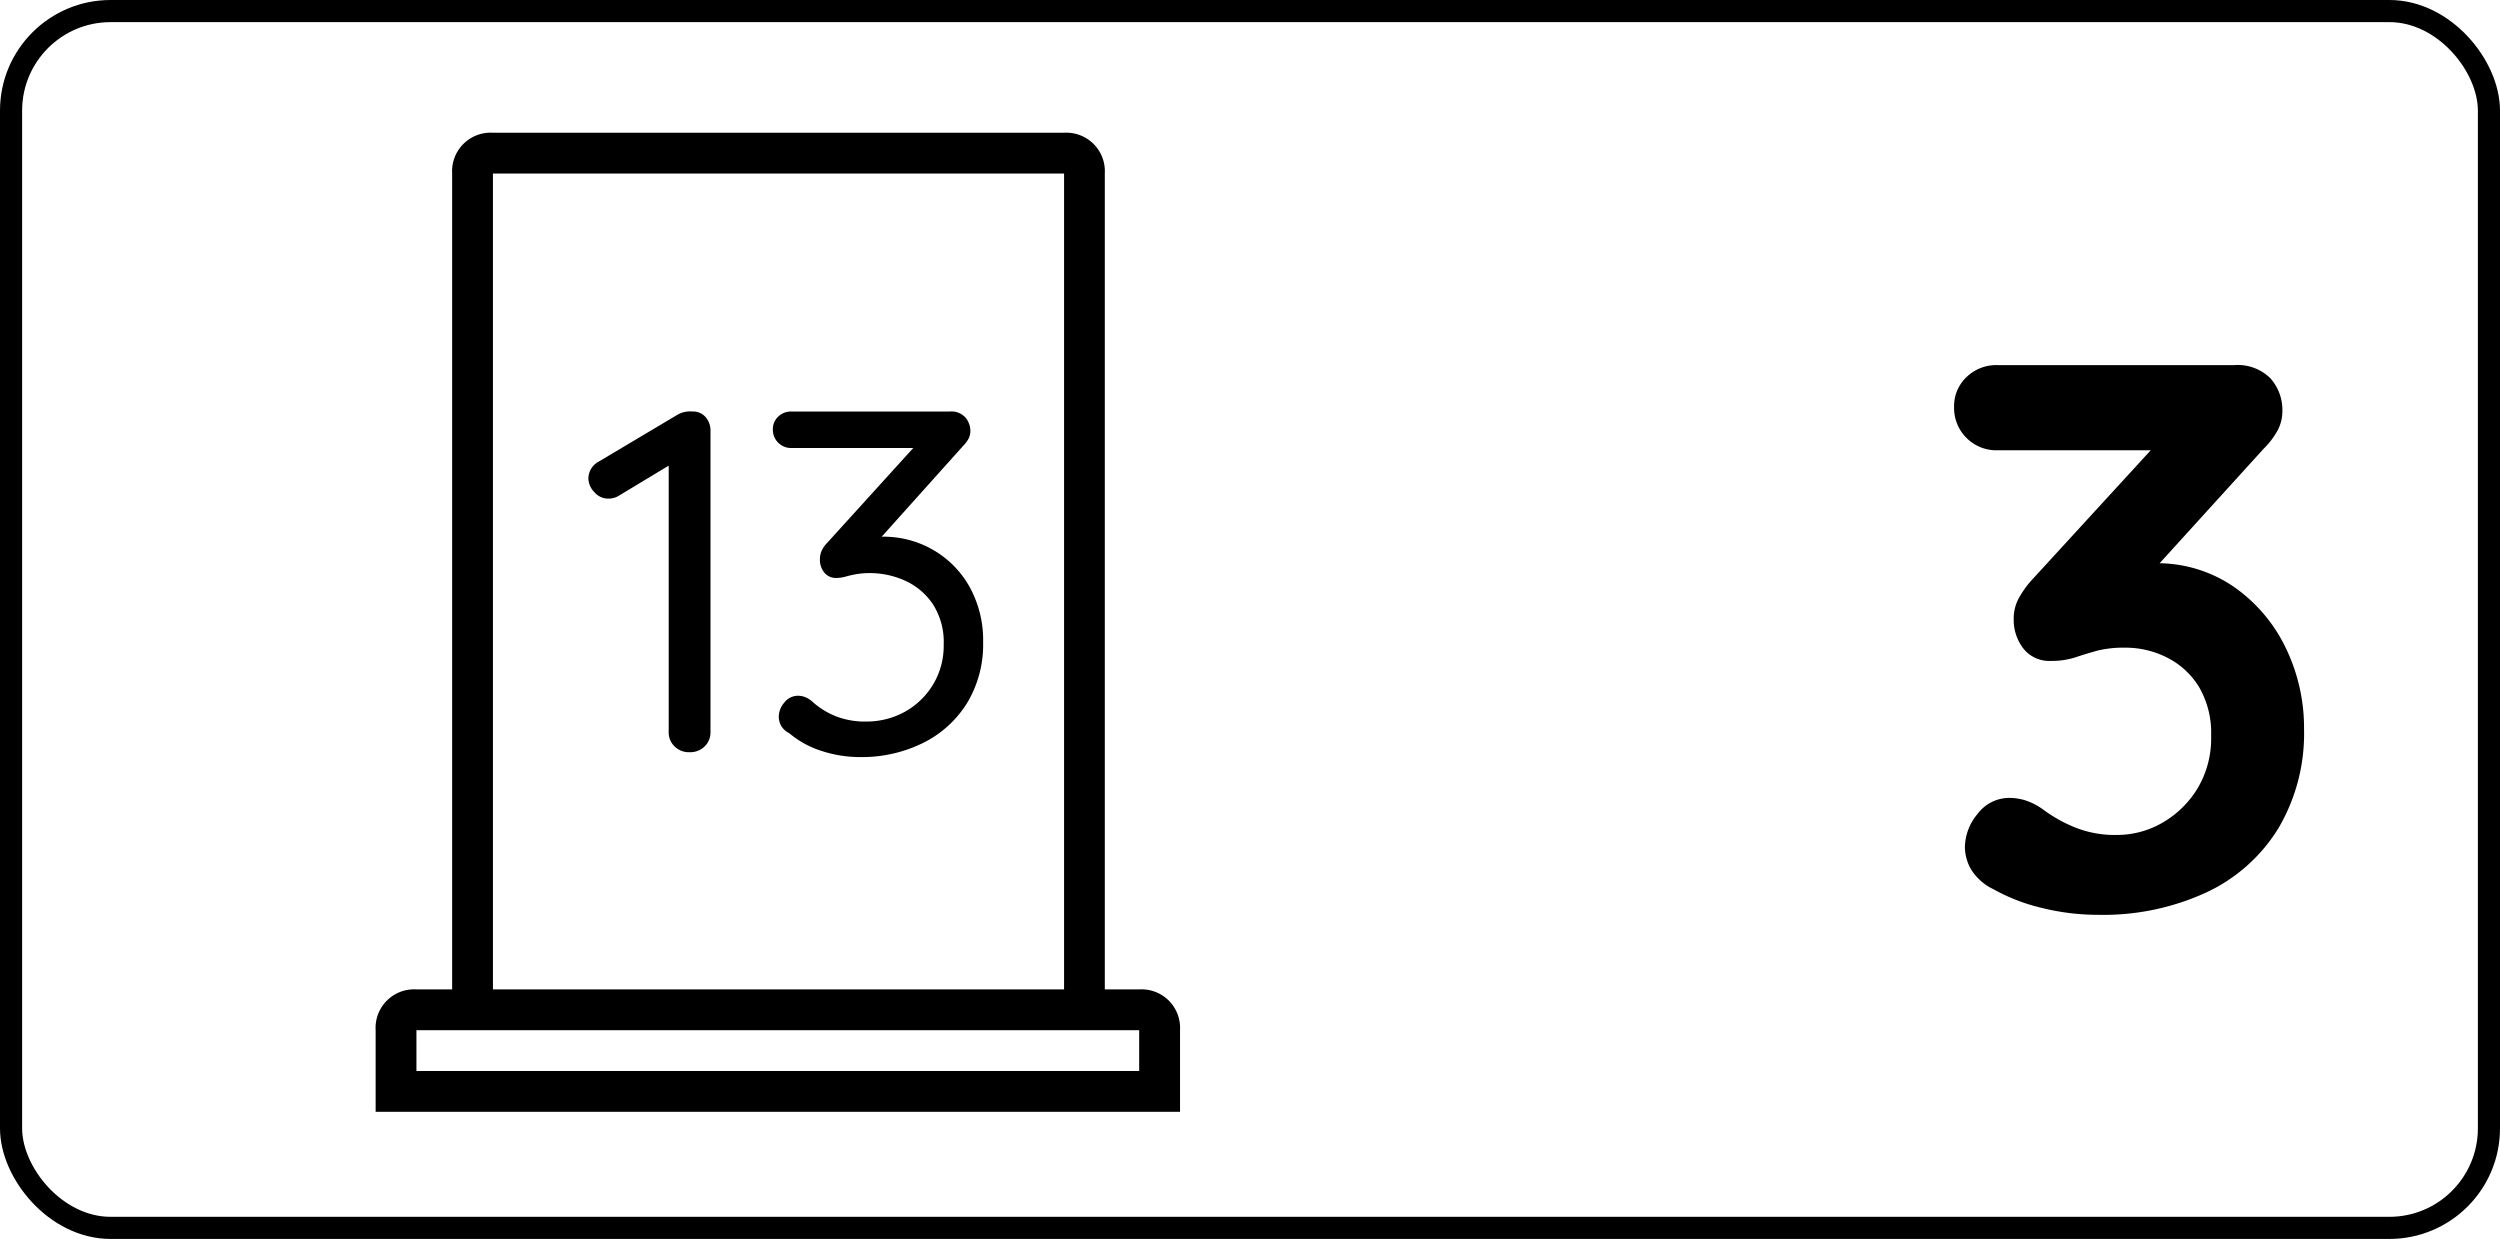 <svg xmlns="http://www.w3.org/2000/svg" width="113" height="56" viewBox="0 0 113 56">
  <g id="door_13_left_3" transform="translate(-2058 -3593)">
    <g id="Rectángulo_82" data-name="Rectángulo 82" transform="translate(2058 3593)" fill="none" stroke="#000" stroke-width="1">
      <rect width="113" height="56" rx="5" stroke="none"/>
      <rect x="0.5" y="0.5" width="112" height="55" rx="4.5" fill="none"/>
    </g>
    <g id="Grupo_443" data-name="Grupo 443" transform="translate(1017.543 2775)">
      <path id="Trazado_805" data-name="Trazado 805" d="M-14.7-4.935a2.5,2.5,0,0,1,.683.105,2.89,2.89,0,0,1,.822.42,6.537,6.537,0,0,0,1.418.8,4.839,4.839,0,0,0,1.907.35A4.106,4.106,0,0,0-7.823-3.8,4.464,4.464,0,0,0-6.23-5.338a4.4,4.4,0,0,0,.63-2.4A4.118,4.118,0,0,0-6.142-9.94a3.574,3.574,0,0,0-1.435-1.33,4.141,4.141,0,0,0-1.908-.455,4.9,4.9,0,0,0-1.278.14q-.507.14-.98.3a3.49,3.49,0,0,1-1.1.158,1.485,1.485,0,0,1-1.243-.56,2.1,2.1,0,0,1-.437-1.33,1.93,1.93,0,0,1,.193-.875,4.353,4.353,0,0,1,.577-.84l6.16-6.72.945.805h-8.61a1.9,1.9,0,0,1-1.4-.56,1.9,1.9,0,0,1-.56-1.4,1.8,1.8,0,0,1,.56-1.347,1.932,1.932,0,0,1,1.4-.543H-4.55a2.094,2.094,0,0,1,1.628.595A2.148,2.148,0,0,1-2.38-22.4a1.813,1.813,0,0,1-.227.875,3.506,3.506,0,0,1-.612.8l-6.2,6.825-.945-1.19A5.194,5.194,0,0,1-9.293-15.4a5.856,5.856,0,0,1,1.137-.14,6.09,6.09,0,0,1,3.587,1.067,7.1,7.1,0,0,1,2.345,2.765A8.277,8.277,0,0,1-1.4-8.05,8.423,8.423,0,0,1-2.555-3.57,7.582,7.582,0,0,1-5.81-.665,11.14,11.14,0,0,1-10.71.35,10.5,10.5,0,0,1-13.265.035a8.419,8.419,0,0,1-2.17-.84,2.4,2.4,0,0,1-1.033-.927,2.1,2.1,0,0,1-.262-.962,2.39,2.39,0,0,1,.577-1.522A1.79,1.79,0,0,1-14.7-4.935Z" transform="translate(1146 859)"/>
    </g>
    <g id="door-15" transform="translate(-228.563 952.143)">
      <g id="iconfinder_architecture-interior-30_809098" transform="translate(2303.542 2646.857)">
        <path id="Trazado_87" data-name="Trazado 87" d="M46.054,38.721H44.5V1.844A1.742,1.742,0,0,0,42.659,0H16.844A1.742,1.742,0,0,0,15,1.844V38.721H13.386a1.742,1.742,0,0,0-1.844,1.844v3.688H47.9V40.565A1.742,1.742,0,0,0,46.054,38.721ZM16.844,1.844H42.659V38.721H16.844ZM13.386,42.409V40.565H46.054v1.844Z" transform="translate(-11.542)"/>
      </g>
    </g>
    <path id="Trazado_861" data-name="Trazado 861" d="M-4.829,0a.923.923,0,0,1-.682-.264A.869.869,0,0,1-5.775-.9V-13.42l.264.308-2.552,1.54a.891.891,0,0,1-.44.11.824.824,0,0,1-.638-.3.911.911,0,0,1-.264-.6.871.871,0,0,1,.462-.77l3.586-2.134A1.161,1.161,0,0,1-4.7-15.4a.747.747,0,0,1,.594.253.922.922,0,0,1,.22.627V-.9a.869.869,0,0,1-.264.638A.923.923,0,0,1-4.829,0ZM.077-2.552a.95.95,0,0,1,.3.055,1.1,1.1,0,0,1,.363.231,3.508,3.508,0,0,0,1.034.638,3.593,3.593,0,0,0,1.364.242,3.59,3.59,0,0,0,1.738-.429A3.422,3.422,0,0,0,6.16-3.036a3.373,3.373,0,0,0,.495-1.826A3.159,3.159,0,0,0,6.16-6.7,3,3,0,0,0,4.906-7.755a3.849,3.849,0,0,0-1.6-.341,3.485,3.485,0,0,0-.572.044,4.49,4.49,0,0,0-.495.11,1.568,1.568,0,0,1-.429.066.671.671,0,0,1-.55-.242.907.907,0,0,1-.2-.594.969.969,0,0,1,.066-.363,1.214,1.214,0,0,1,.22-.341l4.312-4.752.352.418H-.231a.808.808,0,0,1-.594-.242.808.808,0,0,1-.242-.594.772.772,0,0,1,.242-.583A.828.828,0,0,1-.231-15.4H6.941a.848.848,0,0,1,.7.275.947.947,0,0,1,.22.6.759.759,0,0,1-.088.363,1.359,1.359,0,0,1-.242.319L3.245-9.064,2.739-9.5a1.352,1.352,0,0,1,.506-.165,3.576,3.576,0,0,1,.66-.077,4.469,4.469,0,0,1,2.266.594A4.407,4.407,0,0,1,7.821-7.48a4.967,4.967,0,0,1,.616,2.508,5.1,5.1,0,0,1-.726,2.75A4.886,4.886,0,0,1,5.72-.418,6.238,6.238,0,0,1,2.871.22,5.559,5.559,0,0,1,1.144-.055a4.222,4.222,0,0,1-1.463-.8A.869.869,0,0,1-.7-1.21a.879.879,0,0,1-.1-.4A1,1,0,0,1-.55-2.244.781.781,0,0,1,.077-2.552Z" transform="translate(2094 3627)"/>
  </g>
</svg>
